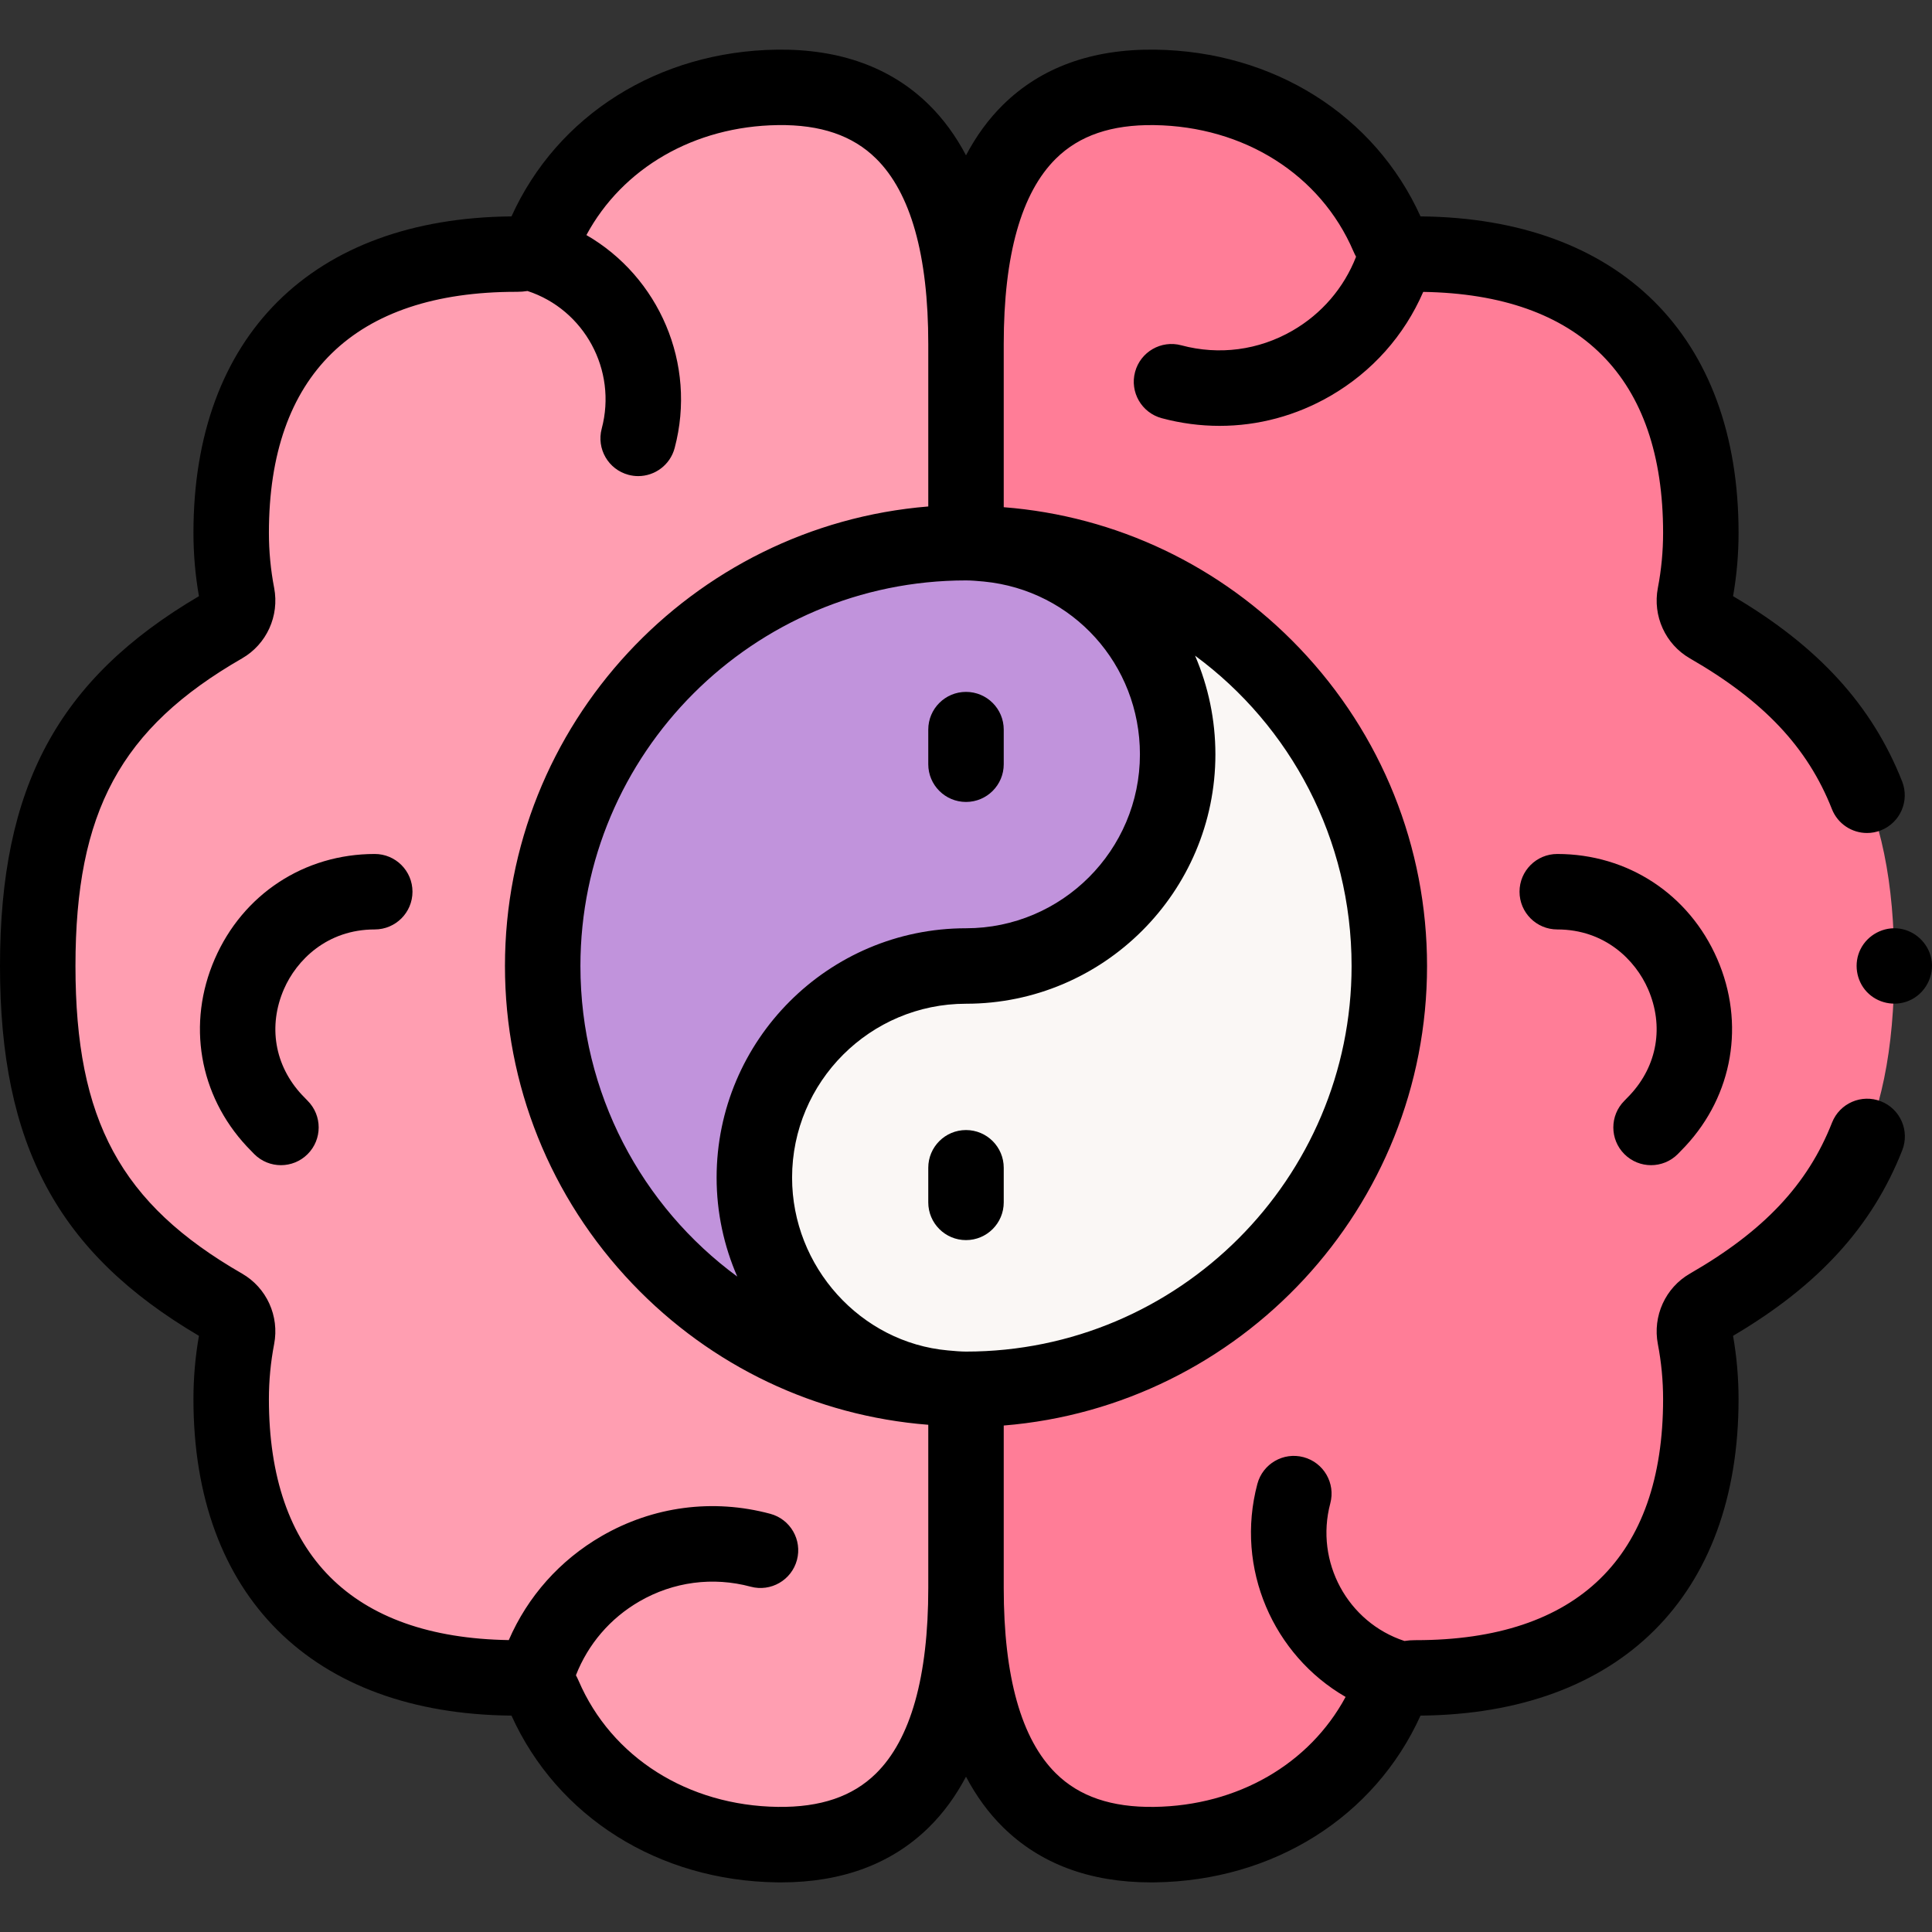 <svg id="Capa_1" enable-background="new 0 0 511.998 511.998" height="512" viewBox="0 0 511.998 511.998" width="512" xmlns="http://www.w3.org/2000/svg"><rect x="0" y="0" width="511.998" height="511.998" fill="#333333" stroke="none"/><g><g><g><g><path d="m256 420.829c0 38.345-11.844 68.545-49.991 68.014-27.744-.385-51.481-15.31-61.853-39.46-1.239-2.887-4.024-4.734-7.154-4.725-.07 0-.135 0-.201 0-47.474 0-75.537-26.171-75.537-73.882 0-5.633.542-11.138 1.568-16.468.62-3.229-.825-6.489-3.671-8.125-35.493-20.433-49.161-46.128-49.161-90.184 0-44.057 13.668-69.757 49.161-90.185 2.846-1.636 4.291-4.896 3.671-8.13-1.026-5.33-1.568-10.83-1.568-16.463 0-47.711 28.064-73.882 75.537-73.882h.201c3.13.009 5.915-1.837 7.154-4.729 10.372-24.145 34.109-39.069 61.853-39.455 38.15-.532 49.991 29.669 49.991 68.013" fill="#ff9eb1"/></g><g><g><path d="m256 91.168c0-38.345 11.844-68.545 49.991-68.014 27.744.385 51.481 15.31 61.853 39.46 1.239 2.887 4.024 4.734 7.154 4.725h.201c47.474 0 75.537 26.171 75.537 73.882 0 5.633-.542 11.138-1.568 16.468-.62 3.229.825 6.489 3.671 8.125 35.493 20.433 49.161 46.128 49.161 90.184 0 44.057-13.668 69.757-49.161 90.185-2.846 1.636-4.291 4.896-3.671 8.13 1.026 5.33 1.568 10.83 1.568 16.463 0 47.711-28.064 73.882-75.537 73.882h-.201c-3.13-.009-5.915 1.837-7.154 4.729-10.372 24.145-34.109 39.069-61.853 39.455-38.15.531-49.991-29.669-49.991-68.013" fill="#ff7d97"/></g></g></g><g><g><g><g><path d="m368.182 255.998c0 62.305-51.087 112.182-112.182 112.182-1.899 0-3.796-.173-5.696-.346-13.288-1.206-33.655-7.074-42.628-16.049l-43.147-96.649 91.471-104.416 5.697-6.559c59.197 2.761 106.485 51.948 106.485 111.837z" fill="#faf7f5"/></g></g><g><path d="m312.091 199.907c0 30.547-24.507 56.091-56.091 56.091-31.412 0-56.091 25.542-56.091 56.091 0 28.304 21.574 53.156 50.395 55.745-59.197-2.759-106.486-51.949-106.486-111.836 0-62.305 51.087-112.182 112.182-112.182 1.899 0 3.796.173 5.697.344 28.302 2.762 50.394 26.754 50.394 55.747z" fill="#c193dc"/></g></g></g></g><g><g><path d="m498.468 291.862c-5.138-2.02-10.944.509-12.965 5.648-6.442 16.388-18.055 28.727-37.648 40.004-6.513 3.745-9.932 11.253-8.506 18.689.921 4.784 1.388 9.688 1.388 14.574 0 41.792-22.663 63.882-65.538 63.882h-.17c-.96-.006-1.908.068-2.836.214-15.024-4.925-23.784-20.931-19.65-36.477 1.419-5.338-1.757-10.815-7.094-12.234-5.339-1.423-10.814 1.757-12.234 7.094-5.958 22.406 4.242 45.397 23.384 56.444-9.583 17.79-28.602 28.835-50.747 29.144-11.282.147-19.802-2.743-26.012-8.867-9.184-9.057-13.84-25.592-13.84-49.147v-43.053c62.712-5.104 112.182-57.771 112.182-121.777 0-31.496-12.008-61.417-33.812-84.249-20.857-21.84-48.561-35.009-78.37-37.338v-43.245c0-23.555 4.657-40.09 13.841-49.147 6.21-6.124 14.737-9.02 26.011-8.867 23.862.331 44.095 13.132 52.803 33.406.218.508.458 1.002.718 1.481-3.225 8.244-9.084 15.095-16.833 19.575-8.993 5.2-19.464 6.58-29.484 3.89-5.331-1.432-10.819 1.729-12.251 7.063-1.433 5.334 1.73 10.819 7.064 12.252 5.074 1.362 10.221 2.036 15.338 2.036 10.2 0 20.271-2.681 29.345-7.928 11.084-6.408 19.608-16.017 24.617-27.576 41.6.67 63.569 22.718 63.569 63.866 0 4.89-.467 9.795-1.388 14.582-1.427 7.428 1.992 14.935 8.502 18.678 19.572 11.268 31.176 23.584 37.624 39.937 1.551 3.934 5.319 6.334 9.306 6.334 1.22 0 2.461-.226 3.665-.7 5.138-2.026 7.661-7.833 5.634-12.972-7.942-20.14-22.199-35.771-44.8-49.086.967-5.521 1.457-11.156 1.457-16.772 0-52.114-31.481-83.391-84.288-83.876-12.159-26.864-38.965-43.754-70.32-44.188-16.676-.218-30.256 4.687-40.332 14.625-3.813 3.76-7.08 8.226-9.798 13.382-2.717-5.156-5.984-9.622-9.797-13.382-10.076-9.936-23.684-14.84-40.333-14.625-31.354.438-58.159 17.325-70.32 44.188-52.807.486-84.286 31.762-84.286 83.876 0 5.616.49 11.252 1.457 16.771-37.419 22.032-52.721 50.552-52.721 98.008 0 47.449 15.298 75.968 52.72 98.005-.967 5.521-1.457 11.156-1.457 16.772 0 52.114 31.481 83.391 84.288 83.876 12.157 26.864 38.963 43.754 70.318 44.189.377.005.751.008 1.124.008 16.171 0 29.359-4.92 39.208-14.633 3.813-3.76 7.08-8.226 9.798-13.382 2.717 5.156 5.984 9.622 9.797 13.382 9.849 9.713 23.035 14.633 39.209 14.633.372 0 .749-.003 1.124-.008 31.353-.438 58.159-17.325 70.32-44.189 52.807-.485 84.286-31.762 84.286-83.876 0-5.616-.49-11.252-1.457-16.772 22.633-13.33 36.901-28.99 44.837-49.179 2.022-5.138-.507-10.943-5.647-12.963zm-181.765-118.104c25.233 18.576 41.48 48.532 41.48 82.241 0 56.344-45.839 102.183-102.182 102.183-1.431 0-3.042-.147-4.791-.306-.003 0-.005 0-.007-.001h-.004c-23.153-2.08-41.289-22.19-41.289-45.785 0-25.414 20.676-46.091 46.091-46.091 36.443 0 66.091-29.648 66.091-66.091-.001-9.088-1.86-17.968-5.389-26.15zm-60.703-19.942c1.415 0 3.008.143 4.695.295l.031.003c23.582 2.3 41.365 21.987 41.365 45.794 0 25.415-20.676 46.091-46.091 46.091-36.443 0-66.091 29.648-66.091 66.091 0 9.251 1.953 18.131 5.472 26.211-25.282-18.571-41.563-48.555-41.563-82.302 0-56.344 45.839-102.183 102.182-102.183zm-118.976 300.843h.009c-.002 0-.001.002-.009 0zm95.135 15.317c-6.211 6.124-14.726 9.012-26.011 8.867-23.862-.331-44.095-13.132-52.803-33.405-.218-.508-.458-1.002-.718-1.482 3.225-8.244 9.084-15.095 16.834-19.576 8.993-5.2 19.464-6.58 29.484-3.89 5.332 1.432 10.819-1.73 12.251-7.064 1.433-5.334-1.73-10.819-7.064-12.252-15.188-4.078-31.058-1.987-44.683 5.892-11.084 6.408-19.608 16.017-24.617 27.576-41.6-.67-63.569-22.718-63.569-63.866 0-4.89.467-9.795 1.388-14.582 1.427-7.428-1.992-14.935-8.502-18.678-32.183-18.528-44.149-40.622-44.149-81.517 0-40.9 11.966-62.994 44.146-81.517 6.513-3.745 9.932-11.253 8.506-18.688-.921-4.784-1.388-9.688-1.388-14.574 0-41.792 22.663-63.882 65.538-63.882h.226c.938 0 1.864-.074 2.77-.217 15.03 4.921 23.795 20.931 19.66 36.48-1.419 5.338 1.757 10.815 7.094 12.234.861.229 1.725.339 2.576.339 4.422 0 8.467-2.957 9.658-7.433 5.958-22.406-4.242-45.397-23.385-56.444 9.583-17.79 28.602-28.835 50.747-29.144 11.292-.156 19.802 2.742 26.012 8.867 9.184 9.058 13.84 25.593 13.84 49.148v43.053c-62.712 5.104-112.182 57.771-112.182 121.777 0 31.495 12.008 61.415 33.811 84.247 20.857 21.841 48.562 35.009 78.371 37.338v43.245c0 23.555-4.657 40.09-13.841 49.148z"/><path d="m511.81 254.038c-.851-4.111-4.23-7.335-8.39-7.941-4.24-.617-8.486 1.646-10.381 5.478-1.824 3.689-1.151 8.252 1.663 11.258 2.818 3.01 7.312 3.965 11.117 2.394 4.349-1.795 6.915-6.567 5.991-11.189z"/><path d="m99.312 226.312c-18.687 0-34.935 10.665-42.402 27.834-7.417 17.052-4.171 36.071 8.473 49.637.652.699 1.318 1.39 1.999 2.071 1.953 1.952 4.512 2.929 7.071 2.929s5.119-.977 7.071-2.929c3.905-3.905 3.905-10.237 0-14.143-.516-.516-1.021-1.038-1.513-1.566-7.237-7.765-9.017-18.24-4.762-28.023 3.325-7.643 11.392-15.81 24.062-15.81 5.523 0 10-4.478 10-10 .001-5.523-4.476-10-9.999-10z"/><path d="m430.476 291.711c-3.905 3.905-3.905 10.237 0 14.143 1.953 1.952 4.512 2.929 7.071 2.929s5.119-.977 7.071-2.929c.681-.682 1.348-1.372 2.001-2.072 12.643-13.564 15.889-32.584 8.472-49.636-7.468-17.169-23.715-27.834-42.402-27.834-5.523 0-10 4.477-10 10 0 5.522 4.477 10 10 10 12.67 0 20.737 8.167 24.062 15.81 4.255 9.782 2.475 20.258-4.761 28.022-.494.529-.998 1.052-1.514 1.567z"/><path d="m256 212.524c5.523 0 10-4.477 10-10v-9.167c0-5.523-4.477-10-10-10s-10 4.477-10 10v9.167c0 5.522 4.477 10 10 10z"/><path d="m256 299.473c-5.523 0-10 4.478-10 10v9.167c0 5.522 4.477 10 10 10s10-4.478 10-10v-9.167c0-5.522-4.477-10-10-10z"/></g></g></g></svg>